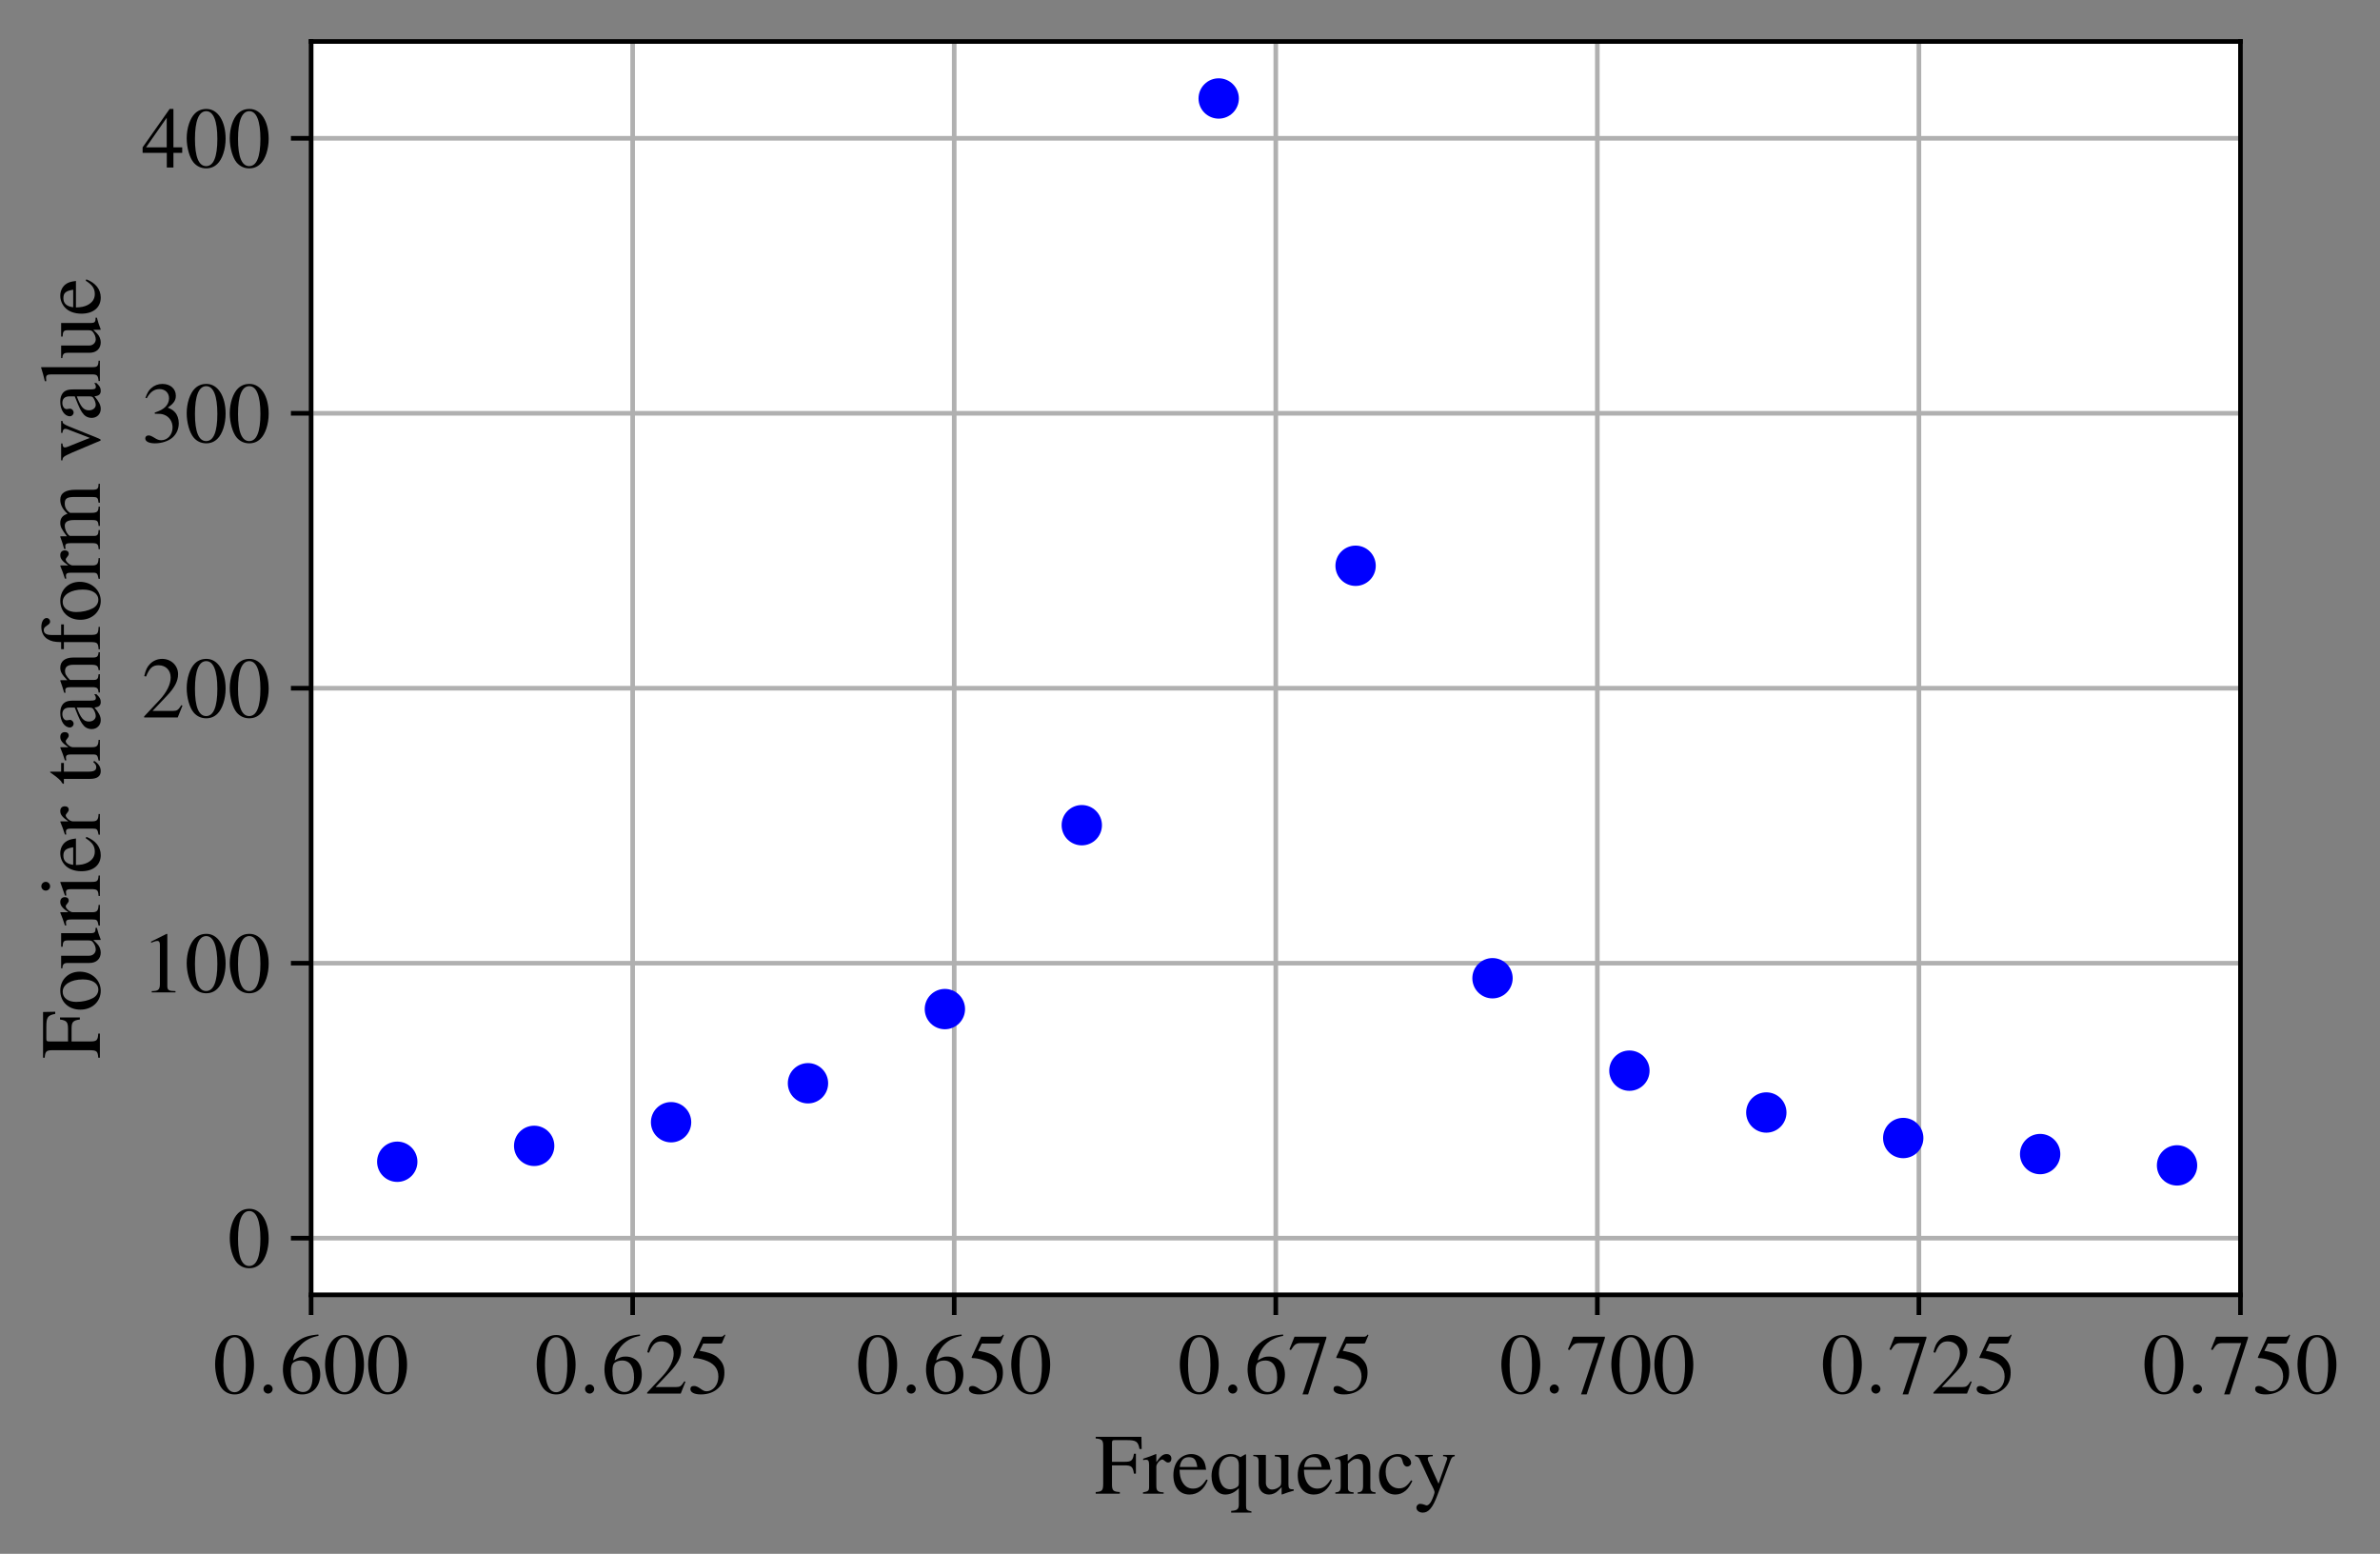 <?xml version="1.0" encoding="utf-8" standalone="no"?>
<!DOCTYPE svg PUBLIC "-//W3C//DTD SVG 1.1//EN"
  "http://www.w3.org/Graphics/SVG/1.1/DTD/svg11.dtd">
<!-- Created with matplotlib (https://matplotlib.org/) -->
<svg height="269.574pt" version="1.1" viewBox="0 0 412.997 269.574" width="412.997pt" xmlns="http://www.w3.org/2000/svg" xmlns:xlink="http://www.w3.org/1999/xlink">
 <rect x="0" y="0" width="412.997" height="269.574" fill="#808080" stroke="none"/>
 <defs>
  <style type="text/css">*{stroke-linecap:butt;stroke-linejoin:round;}</style>
 </defs>
 <g id="figure_1">
  <g id="patch_1">
   <path d="M 0 269.574 
L 412.997 269.574 
L 412.997 0 
L 0 0 
z
" style="fill:none;"/>
  </g>
  <g id="axes_1">
   <g id="patch_2">
    <path d="M 53.983 224.64 
L 388.783 224.64 
L 388.783 7.2 
L 53.983 7.2 
z
" style="fill:#ffffff;"/>
   </g>
   <g id="matplotlib.axis_1">
    <g id="xtick_1">
     <g id="line2d_1">
      <path clip-path="url(#p70e43ee9b8)" d="M 53.983 224.64 
L 53.983 7.2 
" style="fill:none;stroke:#b0b0b0;stroke-linecap:square;stroke-width:0.8;"/>
     </g>
     <g id="line2d_2">
      <defs>
       <path d="M 0 0 
L 0 3.5 
" id="me3cf9ca599" style="stroke:#000000;stroke-width:0.8;"/>
      </defs>
      <g>
       <use style="stroke:#000000;stroke-width:0.8;" x="53.983" xlink:href="#me3cf9ca599" y="224.64"/>
      </g>
     </g>
     <g id="text_1">
      <!-- $\mathdefault{0.600}$ -->
      <g transform="translate(36.969 241.772)scale(0.15 -0.15)">
       <defs>
        <path d="M 25.406 68 
C 19.906 68 15.703 66.297 12 62.797 
C 6.203 57.203 2.406 45.688 2.406 34 
C 2.406 23.094 5.703 11.391 10.406 5.797 
C 14.094 1.391 19.203 -1 25 -1 
C 30.094 -1 34.406 0.688 38 4.188 
C 43.797 9.688 47.594 21.297 47.594 33.391 
C 47.594 53.891 38.5 68 25.406 68 
z
M 25.094 65.391 
C 33.5 65.391 38 54.094 38 33.188 
C 38 12.297 33.594 1.594 25 1.594 
C 16.406 1.594 12 12.297 12 33.094 
C 12 54.297 16.5 65.391 25.094 65.391 
z
" id="Nimbus_Roman_No9_L_Regular-48"/>
        <path d="M 19.203 5.297 
C 19.203 8.188 16.797 10.594 13.906 10.594 
C 11 10.594 8.594 8.188 8.594 5.297 
C 8.594 2.391 11 0 13.906 0 
C 16.797 0 19.203 2.391 19.203 5.297 
z
" id="CMMI10-58"/>
        <path d="M 44.594 68.594 
C 33.203 67.594 27.406 65.688 20.094 60.594 
C 9.297 52.891 3.406 41.484 3.406 28.141 
C 3.406 19.5 6.094 10.75 10.406 5.766 
C 14.203 1.391 19.594 -1 25.797 -1 
C 38.203 -1 46.797 8.453 46.797 22.188 
C 46.797 34.906 39.5 43 28 43 
C 23.594 43 21.5 42.297 15.203 38.484 
C 17.906 53.594 29.094 64.391 44.797 67 
z
M 24.203 38.391 
C 32.797 38.391 37.797 31.234 37.797 18.797 
C 37.797 7.859 33.906 1.797 26.906 1.797 
C 18.094 1.797 12.703 11.141 12.703 26.562 
C 12.703 31.625 13.5 34.422 15.5 35.906 
C 17.594 37.5 20.703 38.391 24.203 38.391 
z
" id="Nimbus_Roman_No9_L_Regular-54"/>
       </defs>
       <use transform="scale(0.996)" xlink:href="#Nimbus_Roman_No9_L_Regular-48"/>
       <use transform="translate(49.813 0)scale(0.996)" xlink:href="#CMMI10-58"/>
       <use transform="translate(77.409 0)scale(0.996)" xlink:href="#Nimbus_Roman_No9_L_Regular-54"/>
       <use transform="translate(127.222 0)scale(0.996)" xlink:href="#Nimbus_Roman_No9_L_Regular-48"/>
       <use transform="translate(177.035 0)scale(0.996)" xlink:href="#Nimbus_Roman_No9_L_Regular-48"/>
      </g>
     </g>
    </g>
    <g id="xtick_2">
     <g id="line2d_3">
      <path clip-path="url(#p70e43ee9b8)" d="M 109.783 224.64 
L 109.783 7.2 
" style="fill:none;stroke:#b0b0b0;stroke-linecap:square;stroke-width:0.8;"/>
     </g>
     <g id="line2d_4">
      <g>
       <use style="stroke:#000000;stroke-width:0.8;" x="109.783" xlink:href="#me3cf9ca599" y="224.64"/>
      </g>
     </g>
     <g id="text_2">
      <!-- $\mathdefault{0.625}$ -->
      <g transform="translate(92.769 241.772)scale(0.15 -0.15)">
       <defs>
        <path d="M 47.5 13.734 
L 46.203 14.25 
C 42.5 8.5 41.203 7.594 36.703 7.594 
L 12.797 7.594 
L 29.594 25.328 
C 38.5 34.703 42.406 42.359 42.406 50.219 
C 42.406 60.281 34.297 68 23.906 68 
C 18.406 68 13.203 65.797 9.5 61.797 
C 6.297 58.375 4.797 55.156 3.094 48 
L 5.203 47.484 
C 9.203 57.359 12.797 60.594 19.703 60.594 
C 28.094 60.594 33.797 54.844 33.797 46.391 
C 33.797 38.531 29.203 29.156 20.797 20.188 
L 3 1.188 
L 3 0 
L 42 0 
z
" id="Nimbus_Roman_No9_L_Regular-50"/>
        <path d="M 18.094 58.094 
L 37.703 58.094 
C 39.297 58.094 39.703 58.297 40 58.984 
L 43.797 67.891 
L 42.906 68.594 
C 41.406 66.5 40.406 66 38.297 66 
L 17.406 66 
L 6.5 42.453 
C 6.406 42.266 6.406 42.156 6.406 41.969 
C 6.406 41.469 6.797 41.172 7.594 41.172 
C 10.797 41.172 14.797 40.484 18.906 39.188 
C 30.406 35.531 35.703 29.406 35.703 19.609 
C 35.703 10.109 29.594 2.688 21.797 2.688 
C 19.797 2.688 18.094 3.391 15.094 5.562 
C 11.906 7.844 9.594 8.828 7.5 8.828 
C 4.594 8.828 3.203 7.641 3.203 5.172 
C 3.203 1.391 7.906 -1 15.406 -1 
C 23.797 -1 31 1.688 36 6.75 
C 40.594 11.203 42.703 16.844 42.703 24.359 
C 42.703 31.484 40.797 36.031 35.797 40.969 
C 31.406 45.328 25.703 47.609 13.906 49.688 
z
" id="Nimbus_Roman_No9_L_Regular-53"/>
       </defs>
       <use transform="scale(0.996)" xlink:href="#Nimbus_Roman_No9_L_Regular-48"/>
       <use transform="translate(49.813 0)scale(0.996)" xlink:href="#CMMI10-58"/>
       <use transform="translate(77.409 0)scale(0.996)" xlink:href="#Nimbus_Roman_No9_L_Regular-54"/>
       <use transform="translate(127.222 0)scale(0.996)" xlink:href="#Nimbus_Roman_No9_L_Regular-50"/>
       <use transform="translate(177.035 0)scale(0.996)" xlink:href="#Nimbus_Roman_No9_L_Regular-53"/>
      </g>
     </g>
    </g>
    <g id="xtick_3">
     <g id="line2d_5">
      <path clip-path="url(#p70e43ee9b8)" d="M 165.583 224.64 
L 165.583 7.2 
" style="fill:none;stroke:#b0b0b0;stroke-linecap:square;stroke-width:0.8;"/>
     </g>
     <g id="line2d_6">
      <g>
       <use style="stroke:#000000;stroke-width:0.8;" x="165.583" xlink:href="#me3cf9ca599" y="224.64"/>
      </g>
     </g>
     <g id="text_3">
      <!-- $\mathdefault{0.650}$ -->
      <g transform="translate(148.569 241.772)scale(0.15 -0.15)">
       <use transform="scale(0.996)" xlink:href="#Nimbus_Roman_No9_L_Regular-48"/>
       <use transform="translate(49.813 0)scale(0.996)" xlink:href="#CMMI10-58"/>
       <use transform="translate(77.409 0)scale(0.996)" xlink:href="#Nimbus_Roman_No9_L_Regular-54"/>
       <use transform="translate(127.222 0)scale(0.996)" xlink:href="#Nimbus_Roman_No9_L_Regular-53"/>
       <use transform="translate(177.035 0)scale(0.996)" xlink:href="#Nimbus_Roman_No9_L_Regular-48"/>
      </g>
     </g>
    </g>
    <g id="xtick_4">
     <g id="line2d_7">
      <path clip-path="url(#p70e43ee9b8)" d="M 221.383 224.64 
L 221.383 7.2 
" style="fill:none;stroke:#b0b0b0;stroke-linecap:square;stroke-width:0.8;"/>
     </g>
     <g id="line2d_8">
      <g>
       <use style="stroke:#000000;stroke-width:0.8;" x="221.383" xlink:href="#me3cf9ca599" y="224.64"/>
      </g>
     </g>
     <g id="text_4">
      <!-- $\mathdefault{0.675}$ -->
      <g transform="translate(204.369 241.772)scale(0.15 -0.15)">
       <defs>
        <path d="M 44.906 66 
L 7.906 66 
L 2 51.297 
L 3.703 50.5 
C 8 57.297 9.797 58.594 15.297 58.594 
L 37 58.594 
L 17.203 -1 
L 23.703 -1 
L 44.906 64.391 
z
" id="Nimbus_Roman_No9_L_Regular-55"/>
       </defs>
       <use transform="scale(0.996)" xlink:href="#Nimbus_Roman_No9_L_Regular-48"/>
       <use transform="translate(49.813 0)scale(0.996)" xlink:href="#CMMI10-58"/>
       <use transform="translate(77.409 0)scale(0.996)" xlink:href="#Nimbus_Roman_No9_L_Regular-54"/>
       <use transform="translate(127.222 0)scale(0.996)" xlink:href="#Nimbus_Roman_No9_L_Regular-55"/>
       <use transform="translate(177.035 0)scale(0.996)" xlink:href="#Nimbus_Roman_No9_L_Regular-53"/>
      </g>
     </g>
    </g>
    <g id="xtick_5">
     <g id="line2d_9">
      <path clip-path="url(#p70e43ee9b8)" d="M 277.183 224.64 
L 277.183 7.2 
" style="fill:none;stroke:#b0b0b0;stroke-linecap:square;stroke-width:0.8;"/>
     </g>
     <g id="line2d_10">
      <g>
       <use style="stroke:#000000;stroke-width:0.8;" x="277.183" xlink:href="#me3cf9ca599" y="224.64"/>
      </g>
     </g>
     <g id="text_5">
      <!-- $\mathdefault{0.700}$ -->
      <g transform="translate(260.169 241.772)scale(0.15 -0.15)">
       <use transform="scale(0.996)" xlink:href="#Nimbus_Roman_No9_L_Regular-48"/>
       <use transform="translate(49.813 0)scale(0.996)" xlink:href="#CMMI10-58"/>
       <use transform="translate(77.409 0)scale(0.996)" xlink:href="#Nimbus_Roman_No9_L_Regular-55"/>
       <use transform="translate(127.222 0)scale(0.996)" xlink:href="#Nimbus_Roman_No9_L_Regular-48"/>
       <use transform="translate(177.035 0)scale(0.996)" xlink:href="#Nimbus_Roman_No9_L_Regular-48"/>
      </g>
     </g>
    </g>
    <g id="xtick_6">
     <g id="line2d_11">
      <path clip-path="url(#p70e43ee9b8)" d="M 332.983 224.64 
L 332.983 7.2 
" style="fill:none;stroke:#b0b0b0;stroke-linecap:square;stroke-width:0.8;"/>
     </g>
     <g id="line2d_12">
      <g>
       <use style="stroke:#000000;stroke-width:0.8;" x="332.983" xlink:href="#me3cf9ca599" y="224.64"/>
      </g>
     </g>
     <g id="text_6">
      <!-- $\mathdefault{0.725}$ -->
      <g transform="translate(315.969 241.772)scale(0.15 -0.15)">
       <use transform="scale(0.996)" xlink:href="#Nimbus_Roman_No9_L_Regular-48"/>
       <use transform="translate(49.813 0)scale(0.996)" xlink:href="#CMMI10-58"/>
       <use transform="translate(77.409 0)scale(0.996)" xlink:href="#Nimbus_Roman_No9_L_Regular-55"/>
       <use transform="translate(127.222 0)scale(0.996)" xlink:href="#Nimbus_Roman_No9_L_Regular-50"/>
       <use transform="translate(177.035 0)scale(0.996)" xlink:href="#Nimbus_Roman_No9_L_Regular-53"/>
      </g>
     </g>
    </g>
    <g id="xtick_7">
     <g id="line2d_13">
      <path clip-path="url(#p70e43ee9b8)" d="M 388.783 224.64 
L 388.783 7.2 
" style="fill:none;stroke:#b0b0b0;stroke-linecap:square;stroke-width:0.8;"/>
     </g>
     <g id="line2d_14">
      <g>
       <use style="stroke:#000000;stroke-width:0.8;" x="388.783" xlink:href="#me3cf9ca599" y="224.64"/>
      </g>
     </g>
     <g id="text_7">
      <!-- $\mathdefault{0.750}$ -->
      <g transform="translate(371.769 241.772)scale(0.15 -0.15)">
       <use transform="scale(0.996)" xlink:href="#Nimbus_Roman_No9_L_Regular-48"/>
       <use transform="translate(49.813 0)scale(0.996)" xlink:href="#CMMI10-58"/>
       <use transform="translate(77.409 0)scale(0.996)" xlink:href="#Nimbus_Roman_No9_L_Regular-55"/>
       <use transform="translate(127.222 0)scale(0.996)" xlink:href="#Nimbus_Roman_No9_L_Regular-53"/>
       <use transform="translate(177.035 0)scale(0.996)" xlink:href="#Nimbus_Roman_No9_L_Regular-48"/>
      </g>
     </g>
    </g>
    <g id="text_8">
     <!-- Frequency -->
     <g transform="translate(189.956 259.139)scale(0.15 -0.15)">
      <defs>
       <path d="M 47.906 23.297 
L 47.906 46.344 
L 45.594 46.344 
C 44.406 38.469 42.594 37 34.594 37 
L 20.094 37 
L 20.094 58.844 
C 20.094 61.594 20.594 62.188 23.297 62.188 
L 36.906 62.188 
C 48.203 62.188 50.406 60.719 52.094 51.859 
L 54.594 51.859 
L 54.297 66 
L 1.203 66 
L 1.203 64.094 
C 8.594 63.5 9.906 62.125 9.906 55.219 
L 9.906 12.062 
C 9.906 3.703 8.797 2.391 1.203 1.891 
L 1.203 0 
L 29.203 0 
L 29.203 1.891 
C 21.5 2.297 20.094 3.703 20.094 10.953 
L 20.094 32.891 
L 34.594 32.891 
C 42.703 32.891 44.406 31.375 45.594 23.234 
z
" id="Nimbus_Roman_No9_L_Regular-70"/>
       <path d="M 0.703 39 
C 2.094 39.297 3 39.391 4.203 39.391 
C 6.703 39.391 7.594 37.797 7.594 33.391 
L 7.594 8.391 
C 7.594 3.391 6.906 2.688 0.5 1.5 
L 0.5 0 
L 24.5 0 
L 24.5 1.5 
C 17.703 1.797 16 3.297 16 9 
L 16 31.5 
C 16 34.688 20.297 39.688 23 39.688 
C 23.594 39.688 24.5 39.188 25.594 38.188 
C 27.203 36.797 28.297 36.188 29.594 36.188 
C 32 36.188 33.5 37.891 33.5 40.688 
C 33.5 43.984 31.406 46 28 46 
C 23.797 46 20.906 43.688 16 36.594 
L 16 45.797 
L 15.5 46 
C 10.203 43.797 6.594 42.5 0.703 40.594 
z
" id="Nimbus_Roman_No9_L_Regular-114"/>
       <path d="M 40.797 16.438 
C 36 8.812 31.703 5.891 25.297 5.891 
C 19.594 5.891 15.297 8.812 12.406 14.531 
C 10.594 18.344 9.906 21.656 9.703 27.797 
L 40.5 27.797 
C 39.703 34.266 38.703 37.141 36.203 40.312 
C 33.203 43.891 28.594 46 23.406 46 
C 18.406 46 13.703 44.188 9.906 40.812 
C 5.203 36.734 2.5 29.688 2.5 21.469 
C 2.5 7.594 9.703 -1 21.203 -1 
C 30.703 -1 38.203 4.891 42.406 15.734 
z
M 9.906 31 
C 11 38.719 14.406 42.391 20.5 42.391 
C 26.594 42.391 29 39.609 30.297 31 
z
" id="Nimbus_Roman_No9_L_Regular-101"/>
       <path d="M 36 42.391 
C 31.406 45.094 28.406 46 24.5 46 
C 12 46 2.406 34.812 2.406 20.453 
C 2.406 7.891 9 -1 18.406 -1 
C 24.203 -1 29.703 1.594 34.094 6.391 
L 34.094 -12.406 
C 34.094 -18 32.297 -19.5 25.203 -20 
L 25.203 -22 
L 48.797 -22 
L 48.797 -20.609 
C 43.297 -19.391 42.5 -18.578 42.5 -14.312 
L 42.5 45.594 
L 41.406 45.594 
z
M 34.094 12.672 
C 34.094 10.281 33.703 8.984 32.703 8.188 
C 30.5 6.297 27.203 5.094 24.094 5.094 
C 21 5.094 18.297 6.094 16.297 8.078 
C 13.094 10.984 11 17.453 11 24.047 
C 11 35.812 16.297 43.188 24.797 43.188 
C 31 43.188 34.094 39.906 34.094 33.219 
z
" id="Nimbus_Roman_No9_L_Regular-113"/>
       <path d="M 47.906 4.984 
L 47.406 4.984 
C 42.797 4.984 41.703 6.094 41.703 10.688 
L 41.703 45 
L 25.906 45 
L 25.906 43.297 
C 32.094 43 33.297 42 33.297 37 
L 33.297 13.5 
C 33.297 10.688 32.797 9.297 31.406 8.188 
C 28.703 6 25.594 4.797 22.594 4.797 
C 18.703 4.797 15.5 8.188 15.5 12.391 
L 15.5 45 
L 0.906 45 
L 0.906 43.594 
C 5.703 43.297 7.094 41.797 7.094 37.188 
L 7.094 12 
C 7.094 4.094 11.906 -1 19.203 -1 
C 22.906 -1 26.797 0.594 29.5 3.297 
L 33.797 7.594 
L 33.797 -0.703 
L 34.203 -1 
C 39.203 1 42.797 2.094 47.906 3.5 
z
" id="Nimbus_Roman_No9_L_Regular-117"/>
       <path d="M 1.594 39.797 
C 2.203 40.094 3.203 40.188 4.297 40.188 
C 7.094 40.188 8 38.688 8 33.797 
L 8 9 
C 8 3.297 6.906 1.891 1.797 1.5 
L 1.797 0 
L 23 0 
L 23 1.5 
C 17.906 1.891 16.406 3.094 16.406 6.688 
L 16.406 34.797 
C 21.203 39.297 23.406 40.484 26.703 40.484 
C 31.594 40.484 34 37.391 34 30.797 
L 34 9.891 
C 34 3.594 32.703 1.891 27.703 1.5 
L 27.703 0 
L 48.5 0 
L 48.5 1.5 
C 43.594 2 42.406 3.188 42.406 8.094 
L 42.406 31 
C 42.406 40.391 38 46 30.594 46 
C 26 46 22.906 44.297 16.094 37.891 
L 16.094 45.797 
L 15.406 46 
C 10.5 44.188 7.094 43.094 1.594 41.484 
z
" id="Nimbus_Roman_No9_L_Regular-110"/>
       <path d="M 39.797 15.594 
C 35 8.594 31.406 6.188 25.703 6.188 
C 16.594 6.188 10.203 14.188 10.203 25.688 
C 10.203 35.984 15.703 43.094 23.797 43.094 
C 27.406 43.094 28.703 41.984 29.703 38.297 
L 30.297 36.094 
C 31.094 33.297 32.906 31.484 35 31.484 
C 37.594 31.484 39.797 33.391 39.797 35.688 
C 39.797 41.297 32.797 46 24.406 46 
C 19.5 46 14.406 43.984 10.297 40.391 
C 5.297 35.984 2.5 29.188 2.5 21.297 
C 2.5 8.297 10.406 -1 21.5 -1 
C 26 -1 30 0.594 33.594 3.688 
C 36.297 6.094 38.203 8.797 41.203 14.688 
z
" id="Nimbus_Roman_No9_L_Regular-99"/>
       <path d="M 47.5 45 
L 34 45 
L 34 43.484 
C 37.203 43.484 38.797 42.594 38.797 40.984 
C 38.797 40.578 38.703 39.984 38.406 39.281 
L 28.703 11.578 
L 17.203 36.969 
C 16.594 38.375 16.203 39.688 16.203 40.781 
C 16.203 42.594 17.703 43.297 22 43.484 
L 22 45 
L 1.406 45 
L 1.406 43.594 
C 4 43.188 5.703 42.094 6.5 40.391 
L 17.906 15.703 
L 18.203 14.891 
L 19.703 11.891 
C 22.5 6.859 24.094 3.25 24.094 1.75 
C 24.094 0.234 21.797 -6.078 20.094 -9.094 
C 18.703 -11.703 16.5 -13.609 15.094 -13.609 
C 14.5 -13.609 13.594 -13.406 12.594 -12.906 
C 10.703 -12.203 9 -11.797 7.297 -11.797 
C 5 -11.797 3 -13.812 3 -16.203 
C 3 -19.5 6.203 -22 10.406 -22 
C 17.094 -22 21.906 -16.406 27.297 -1.969 
L 42.703 38.984 
C 44 42.188 45.094 43.188 47.5 43.484 
z
" id="Nimbus_Roman_No9_L_Regular-121"/>
      </defs>
      <use transform="scale(0.996)" xlink:href="#Nimbus_Roman_No9_L_Regular-70"/>
      <use transform="translate(55.392 0)scale(0.996)" xlink:href="#Nimbus_Roman_No9_L_Regular-114"/>
      <use transform="translate(88.567 0)scale(0.996)" xlink:href="#Nimbus_Roman_No9_L_Regular-101"/>
      <use transform="translate(132.8 0)scale(0.996)" xlink:href="#Nimbus_Roman_No9_L_Regular-113"/>
      <use transform="translate(182.614 0)scale(0.996)" xlink:href="#Nimbus_Roman_No9_L_Regular-117"/>
      <use transform="translate(232.427 0)scale(0.996)" xlink:href="#Nimbus_Roman_No9_L_Regular-101"/>
      <use transform="translate(276.66 0)scale(0.996)" xlink:href="#Nimbus_Roman_No9_L_Regular-110"/>
      <use transform="translate(326.474 0)scale(0.996)" xlink:href="#Nimbus_Roman_No9_L_Regular-99"/>
      <use transform="translate(369.214 0)scale(0.996)" xlink:href="#Nimbus_Roman_No9_L_Regular-121"/>
     </g>
    </g>
   </g>
   <g id="matplotlib.axis_2">
    <g id="ytick_1">
     <g id="line2d_15">
      <path clip-path="url(#p70e43ee9b8)" d="M 53.983 214.81 
L 388.783 214.81 
" style="fill:none;stroke:#b0b0b0;stroke-linecap:square;stroke-width:0.8;"/>
     </g>
     <g id="line2d_16">
      <defs>
       <path d="M 0 0 
L -3.5 0 
" id="md2097c26da" style="stroke:#000000;stroke-width:0.8;"/>
      </defs>
      <g>
       <use style="stroke:#000000;stroke-width:0.8;" x="53.983" xlink:href="#md2097c26da" y="214.81"/>
      </g>
     </g>
     <g id="text_9">
      <!-- $\mathdefault{0}$ -->
      <g transform="translate(39.511 219.876)scale(0.15 -0.15)">
       <use transform="scale(0.996)" xlink:href="#Nimbus_Roman_No9_L_Regular-48"/>
      </g>
     </g>
    </g>
    <g id="ytick_2">
     <g id="line2d_17">
      <path clip-path="url(#p70e43ee9b8)" d="M 53.983 167.106 
L 388.783 167.106 
" style="fill:none;stroke:#b0b0b0;stroke-linecap:square;stroke-width:0.8;"/>
     </g>
     <g id="line2d_18">
      <g>
       <use style="stroke:#000000;stroke-width:0.8;" x="53.983" xlink:href="#md2097c26da" y="167.106"/>
      </g>
     </g>
     <g id="text_10">
      <!-- $\mathdefault{100}$ -->
      <g transform="translate(24.567 172.172)scale(0.15 -0.15)">
       <defs>
        <path d="M 29.094 68 
L 11.094 59 
L 11.094 57.594 
C 12.297 58.094 13.406 58.484 13.797 58.688 
C 15.594 59.391 17.297 59.781 18.297 59.781 
C 20.406 59.781 21.297 58.297 21.297 55.078 
L 21.297 9.359 
C 21.297 6.031 20.5 3.719 18.906 2.797 
C 17.406 1.891 16 1.594 11.797 1.5 
L 11.797 0 
L 39.406 0 
L 39.406 1.5 
C 31.5 1.594 29.906 2.609 29.906 7.453 
L 29.906 67.797 
z
" id="Nimbus_Roman_No9_L_Regular-49"/>
       </defs>
       <use transform="scale(0.996)" xlink:href="#Nimbus_Roman_No9_L_Regular-49"/>
       <use transform="translate(49.813 0)scale(0.996)" xlink:href="#Nimbus_Roman_No9_L_Regular-48"/>
       <use transform="translate(99.626 0)scale(0.996)" xlink:href="#Nimbus_Roman_No9_L_Regular-48"/>
      </g>
     </g>
    </g>
    <g id="ytick_3">
     <g id="line2d_19">
      <path clip-path="url(#p70e43ee9b8)" d="M 53.983 119.403 
L 388.783 119.403 
" style="fill:none;stroke:#b0b0b0;stroke-linecap:square;stroke-width:0.8;"/>
     </g>
     <g id="line2d_20">
      <g>
       <use style="stroke:#000000;stroke-width:0.8;" x="53.983" xlink:href="#md2097c26da" y="119.403"/>
      </g>
     </g>
     <g id="text_11">
      <!-- $\mathdefault{200}$ -->
      <g transform="translate(24.567 124.468)scale(0.15 -0.15)">
       <use transform="scale(0.996)" xlink:href="#Nimbus_Roman_No9_L_Regular-50"/>
       <use transform="translate(49.813 0)scale(0.996)" xlink:href="#Nimbus_Roman_No9_L_Regular-48"/>
       <use transform="translate(99.626 0)scale(0.996)" xlink:href="#Nimbus_Roman_No9_L_Regular-48"/>
      </g>
     </g>
    </g>
    <g id="ytick_4">
     <g id="line2d_21">
      <path clip-path="url(#p70e43ee9b8)" d="M 53.983 71.699 
L 388.783 71.699 
" style="fill:none;stroke:#b0b0b0;stroke-linecap:square;stroke-width:0.8;"/>
     </g>
     <g id="line2d_22">
      <g>
       <use style="stroke:#000000;stroke-width:0.8;" x="53.983" xlink:href="#md2097c26da" y="71.699"/>
      </g>
     </g>
     <g id="text_12">
      <!-- $\mathdefault{300}$ -->
      <g transform="translate(24.567 76.765)scale(0.15 -0.15)">
       <defs>
        <path d="M 15.297 33.391 
C 21.203 33.391 23.5 33.188 25.906 32.297 
C 32.094 30.094 36 24.391 36 17.5 
C 36 9.094 30.297 2.594 22.906 2.594 
C 20.203 2.594 18.203 3.297 14.5 5.688 
C 11.5 7.5 9.797 8.188 8.094 8.188 
C 5.797 8.188 4.297 6.797 4.297 4.688 
C 4.297 1.188 8.594 -1 15.594 -1 
C 23.297 -1 31.203 1.594 35.906 5.688 
C 40.594 9.797 43.203 15.594 43.203 22.297 
C 43.203 27.391 41.594 32.094 38.703 35.188 
C 36.703 37.391 34.797 38.594 30.406 40.5 
C 37.297 45.188 39.797 48.891 39.797 54.297 
C 39.797 62.391 33.406 68 24.203 68 
C 19.203 68 14.797 66.297 11.203 63.094 
C 8.203 60.391 6.703 57.797 4.5 51.797 
L 6 51.391 
C 10.094 58.703 14.594 61.984 20.906 61.984 
C 27.406 61.984 31.906 57.594 31.906 51.297 
C 31.906 47.688 30.406 44.094 27.906 41.594 
C 24.906 38.594 22.094 37.094 15.297 34.688 
z
" id="Nimbus_Roman_No9_L_Regular-51"/>
       </defs>
       <use transform="scale(0.996)" xlink:href="#Nimbus_Roman_No9_L_Regular-51"/>
       <use transform="translate(49.813 0)scale(0.996)" xlink:href="#Nimbus_Roman_No9_L_Regular-48"/>
       <use transform="translate(99.626 0)scale(0.996)" xlink:href="#Nimbus_Roman_No9_L_Regular-48"/>
      </g>
     </g>
    </g>
    <g id="ytick_5">
     <g id="line2d_23">
      <path clip-path="url(#p70e43ee9b8)" d="M 53.983 23.995 
L 388.783 23.995 
" style="fill:none;stroke:#b0b0b0;stroke-linecap:square;stroke-width:0.8;"/>
     </g>
     <g id="line2d_24">
      <g>
       <use style="stroke:#000000;stroke-width:0.8;" x="53.983" xlink:href="#md2097c26da" y="23.995"/>
      </g>
     </g>
     <g id="text_13">
      <!-- $\mathdefault{400}$ -->
      <g transform="translate(24.567 29.061)scale(0.15 -0.15)">
       <defs>
        <path d="M 47.203 23.391 
L 37 23.391 
L 37 68 
L 32.594 68 
L 1.203 23.391 
L 1.203 17 
L 29.297 17 
L 29.297 0 
L 37 0 
L 37 17 
L 47.203 17 
z
M 29.203 23.391 
L 5.203 23.391 
L 29.203 57.766 
z
" id="Nimbus_Roman_No9_L_Regular-52"/>
       </defs>
       <use transform="scale(0.996)" xlink:href="#Nimbus_Roman_No9_L_Regular-52"/>
       <use transform="translate(49.813 0)scale(0.996)" xlink:href="#Nimbus_Roman_No9_L_Regular-48"/>
       <use transform="translate(99.626 0)scale(0.996)" xlink:href="#Nimbus_Roman_No9_L_Regular-48"/>
      </g>
     </g>
    </g>
    <g id="text_14">
     <!-- Fourier tranform value -->
     <g transform="translate(17.332 183.683)rotate(-90)scale(0.15 -0.15)">
      <defs>
       <path d="M 25 46 
C 12 46 2.906 36.391 2.906 22.594 
C 2.906 9.094 12.203 -1 24.797 -1 
C 37.406 -1 47 9.594 47 23.391 
C 47 36.5 37.797 46 25 46 
z
M 23.703 43.188 
C 32.094 43.188 38 33.594 38 19.891 
C 38 8.594 33.5 1.797 26 1.797 
C 22.094 1.797 18.406 4.188 16.297 8.188 
C 13.5 13.391 11.906 20.391 11.906 27.5 
C 11.906 37 16.594 43.188 23.703 43.188 
z
" id="Nimbus_Roman_No9_L_Regular-111"/>
       <path d="M 17.5 46 
L 2 40.5 
L 2 39 
L 2.797 39.094 
C 4 39.297 5.297 39.391 6.203 39.391 
C 8.594 39.391 9.5 37.797 9.5 33.391 
L 9.5 10.188 
C 9.5 3 8.5 1.891 1.594 1.5 
L 1.594 0 
L 25.297 0 
L 25.297 1.5 
C 18.703 2 17.906 3 17.906 10.188 
L 17.906 45.688 
z
M 12.797 68 
C 10.094 68 7.797 65.688 7.797 62.891 
C 7.797 60.094 10 57.797 12.797 57.797 
C 15.703 57.797 18 59.984 18 62.891 
C 18 65.688 15.703 68 12.797 68 
z
" id="Nimbus_Roman_No9_L_Regular-105"/>
       <path d="M 25.5 45 
L 15.406 45 
L 15.406 56.594 
C 15.406 57.594 15.297 57.891 14.703 57.891 
C 14 57 13.406 56.094 12.703 55.094 
C 8.906 49.594 4.594 44.797 3 44.391 
C 1.906 43.688 1.297 42.984 1.297 42.484 
C 1.297 42.188 1.406 41.984 1.703 41.797 
L 7 41.797 
L 7 11.688 
C 7 3.297 10 -1 15.906 -1 
C 20.797 -1 24.594 1.391 27.906 6.594 
L 26.594 7.688 
C 24.5 5.188 22.797 4.188 20.594 4.188 
C 16.906 4.188 15.406 6.891 15.406 13.188 
L 15.406 41.797 
L 25.5 41.797 
z
" id="Nimbus_Roman_No9_L_Regular-116"/>
       <path d="M 44.203 6.594 
C 42.5 5.188 41.297 4.688 39.797 4.688 
C 37.5 4.688 36.797 6.094 36.797 10.5 
L 36.797 30 
C 36.797 35.188 36.297 38.094 34.797 40.5 
C 32.594 44.094 28.297 46 22.406 46 
C 13 46 5.594 41.094 5.594 34.797 
C 5.594 32.5 7.594 30.5 9.906 30.5 
C 12.297 30.5 14.406 32.5 14.406 34.688 
C 14.406 35.094 14.297 35.594 14.203 36.297 
C 14 37.188 13.906 38 13.906 38.688 
C 13.906 41.391 17.094 43.594 21.094 43.594 
C 26 43.594 28.703 40.688 28.703 35.297 
L 28.703 29.188 
C 13.297 23 11.594 22.188 7.297 18.391 
C 5.094 16.391 3.703 13 3.703 9.688 
C 3.703 3.391 8.094 -1 14.203 -1 
C 18.594 -1 22.703 1.094 28.797 6.297 
C 29.297 1.094 31.094 -1 35.203 -1 
C 38.594 -1 40.703 0.188 44.203 4 
z
M 28.703 12.297 
C 28.703 9.188 28.203 8.297 26.094 7.094 
C 23.703 5.688 20.906 4.797 18.797 4.797 
C 15.297 4.797 12.5 8.188 12.5 12.5 
L 12.5 12.891 
C 12.5 18.797 16.594 22.391 28.703 26.797 
z
" id="Nimbus_Roman_No9_L_Regular-97"/>
       <path d="M 30.906 45 
L 18.594 45 
L 18.594 56.422 
C 18.594 62.141 20.5 65.188 24.297 65.188 
C 26.406 65.188 27.797 64.203 29.594 61.344 
C 31.203 58.781 32.406 57.797 34.094 57.797 
C 36.406 57.797 38.297 59.578 38.297 61.844 
C 38.297 65.391 33.906 68 27.906 68 
C 21.703 68 16.406 65.297 13.797 60.766 
C 11.203 56.422 10.406 52.875 10.297 45 
L 2.094 45 
L 2.094 41.797 
L 10.297 41.797 
L 10.297 10.391 
C 10.297 3.094 9.203 1.891 2 1.5 
L 2 0 
L 28 0 
L 28 1.5 
C 19.797 1.797 18.703 2.891 18.703 10.391 
L 18.703 41.797 
L 30.906 41.797 
z
" id="Nimbus_Roman_No9_L_Regular-102"/>
       <path d="M 1.906 39.797 
C 3.203 40.094 4 40.188 5.094 40.188 
C 7.703 40.188 8.594 38.594 8.594 33.797 
L 8.594 8.5 
C 8.594 3.094 7.203 1.594 1.594 1.5 
L 1.594 0 
L 23.797 0 
L 23.797 1.5 
C 18.5 1.688 17 2.797 17 6.688 
L 17 34.891 
C 17 35.094 17.797 36.094 18.5 36.797 
C 21 39.094 25.297 40.797 28.797 40.797 
C 33.203 40.797 35.406 37.297 35.406 30.297 
L 35.406 8.594 
C 35.406 3 34.297 1.891 28.594 1.5 
L 28.594 0 
L 51 0 
L 51 1.5 
C 45.297 1.594 43.797 3.297 43.797 9.5 
L 43.797 34.688 
C 46.797 39 50.094 40.797 54.703 40.797 
C 60.406 40.797 62.203 38.094 62.203 29.797 
L 62.203 8.688 
C 62.203 3 61.406 2.188 55.594 1.5 
L 55.594 0 
L 77.5 0 
L 77.5 1.5 
L 74.906 1.688 
C 71.906 1.891 70.594 3.688 70.594 7.594 
L 70.594 28.188 
C 70.594 40 66.703 46 59 46 
C 53.203 46 48.094 43.391 42.703 37.594 
C 40.906 43.297 37.5 46 32.094 46 
C 27.703 46 24.906 44.594 16.594 38.297 
L 16.594 45.797 
L 15.906 46 
C 10.797 44.094 7.406 42.984 1.906 41.484 
z
" id="Nimbus_Roman_No9_L_Regular-109"/>
       <path d="M 47.703 45 
L 33.797 45 
L 33.797 43.484 
C 37 43.188 38.5 42.203 38.5 40.312 
C 38.5 39.328 38.297 38.344 37.906 37.344 
L 28 11.688 
L 17.797 37.047 
C 17.203 38.438 16.906 39.828 16.906 40.719 
C 16.906 42.5 18 43.188 21.5 43.484 
L 21.5 45 
L 1.906 45 
L 1.906 43.484 
C 5.703 43.297 6.406 42.297 11 32.094 
L 23 3.672 
C 23.203 3.078 23.5 2.375 23.797 1.594 
C 24.406 -0.203 25 -1 25.594 -1 
C 26.203 -1 26.906 0.297 28.406 3.969 
L 41.203 35.766 
C 44.094 42.5 44.703 43.188 47.703 43.484 
z
" id="Nimbus_Roman_No9_L_Regular-118"/>
       <path d="M 1.906 62.297 
L 2.5 62.297 
C 3.594 62.391 4.797 62.5 5.594 62.5 
C 8.797 62.5 9.797 61.094 9.797 56.391 
L 9.797 8.688 
C 9.797 3.297 8.406 2 2.094 1.5 
L 2.094 0 
L 25.703 0 
L 25.703 1.5 
C 19.406 1.891 18.203 2.891 18.203 8.391 
L 18.203 68.094 
L 17.797 68.297 
C 12.594 66.594 8.797 65.594 1.906 63.891 
z
" id="Nimbus_Roman_No9_L_Regular-108"/>
      </defs>
      <use transform="scale(0.996)" xlink:href="#Nimbus_Roman_No9_L_Regular-70"/>
      <use transform="translate(53.898 0)scale(0.996)" xlink:href="#Nimbus_Roman_No9_L_Regular-111"/>
      <use transform="translate(103.711 0)scale(0.996)" xlink:href="#Nimbus_Roman_No9_L_Regular-117"/>
      <use transform="translate(153.525 0)scale(0.996)" xlink:href="#Nimbus_Roman_No9_L_Regular-114"/>
      <use transform="translate(186.7 0)scale(0.996)" xlink:href="#Nimbus_Roman_No9_L_Regular-105"/>
      <use transform="translate(214.395 0)scale(0.996)" xlink:href="#Nimbus_Roman_No9_L_Regular-101"/>
      <use transform="translate(258.629 0)scale(0.996)" xlink:href="#Nimbus_Roman_No9_L_Regular-114"/>
      <use transform="translate(316.71 0)scale(0.996)" xlink:href="#Nimbus_Roman_No9_L_Regular-116"/>
      <use transform="translate(344.406 0)scale(0.996)" xlink:href="#Nimbus_Roman_No9_L_Regular-114"/>
      <use transform="translate(377.581 0)scale(0.996)" xlink:href="#Nimbus_Roman_No9_L_Regular-97"/>
      <use transform="translate(421.814 0)scale(0.996)" xlink:href="#Nimbus_Roman_No9_L_Regular-110"/>
      <use transform="translate(471.628 0)scale(0.996)" xlink:href="#Nimbus_Roman_No9_L_Regular-102"/>
      <use transform="translate(504.803 0)scale(0.996)" xlink:href="#Nimbus_Roman_No9_L_Regular-111"/>
      <use transform="translate(554.616 0)scale(0.996)" xlink:href="#Nimbus_Roman_No9_L_Regular-114"/>
      <use transform="translate(587.791 0)scale(0.996)" xlink:href="#Nimbus_Roman_No9_L_Regular-109"/>
      <use transform="translate(690.206 0)scale(0.996)" xlink:href="#Nimbus_Roman_No9_L_Regular-118"/>
      <use transform="translate(737.529 0)scale(0.996)" xlink:href="#Nimbus_Roman_No9_L_Regular-97"/>
      <use transform="translate(781.762 0)scale(0.996)" xlink:href="#Nimbus_Roman_No9_L_Regular-108"/>
      <use transform="translate(809.458 0)scale(0.996)" xlink:href="#Nimbus_Roman_No9_L_Regular-117"/>
      <use transform="translate(859.271 0)scale(0.996)" xlink:href="#Nimbus_Roman_No9_L_Regular-101"/>
     </g>
    </g>
   </g>
   <g id="line2d_25">
    <defs>
     <path d="M 0 3 
C 0.796 3 1.559 2.684 2.121 2.121 
C 2.684 1.559 3 0.796 3 0 
C 3 -0.796 2.684 -1.559 2.121 -2.121 
C 1.559 -2.684 0.796 -3 0 -3 
C -0.796 -3 -1.559 -2.684 -2.121 -2.121 
C -2.684 -1.559 -3 -0.796 -3 0 
C -3 0.796 -2.684 1.559 -2.121 2.121 
C -1.559 2.684 -0.796 3 0 3 
z
" id="m1331c8af9b" style="stroke:#0000ff;"/>
    </defs>
    <g clip-path="url(#p70e43ee9b8)">
     <use style="fill:#0000ff;stroke:#0000ff;" x="45.179" xlink:href="#m1331c8af9b" y="203.635"/>
     <use style="fill:#0000ff;stroke:#0000ff;" x="68.936" xlink:href="#m1331c8af9b" y="201.553"/>
     <use style="fill:#0000ff;stroke:#0000ff;" x="92.693" xlink:href="#m1331c8af9b" y="198.797"/>
     <use style="fill:#0000ff;stroke:#0000ff;" x="116.45" xlink:href="#m1331c8af9b" y="194.696"/>
     <use style="fill:#0000ff;stroke:#0000ff;" x="140.207" xlink:href="#m1331c8af9b" y="187.937"/>
     <use style="fill:#0000ff;stroke:#0000ff;" x="163.964" xlink:href="#m1331c8af9b" y="175.067"/>
     <use style="fill:#0000ff;stroke:#0000ff;" x="187.721" xlink:href="#m1331c8af9b" y="143.164"/>
     <use style="fill:#0000ff;stroke:#0000ff;" x="211.478" xlink:href="#m1331c8af9b" y="17.084"/>
     <use style="fill:#0000ff;stroke:#0000ff;" x="235.235" xlink:href="#m1331c8af9b" y="98.156"/>
     <use style="fill:#0000ff;stroke:#0000ff;" x="258.992" xlink:href="#m1331c8af9b" y="169.716"/>
     <use style="fill:#0000ff;stroke:#0000ff;" x="282.749" xlink:href="#m1331c8af9b" y="185.75"/>
     <use style="fill:#0000ff;stroke:#0000ff;" x="306.506" xlink:href="#m1331c8af9b" y="193.009"/>
     <use style="fill:#0000ff;stroke:#0000ff;" x="330.263" xlink:href="#m1331c8af9b" y="197.437"/>
     <use style="fill:#0000ff;stroke:#0000ff;" x="354.021" xlink:href="#m1331c8af9b" y="200.221"/>
     <use style="fill:#0000ff;stroke:#0000ff;" x="377.778" xlink:href="#m1331c8af9b" y="202.183"/>
     <use style="fill:#0000ff;stroke:#0000ff;" x="401.535" xlink:href="#m1331c8af9b" y="203.72"/>
    </g>
   </g>
   <g id="patch_3">
    <path d="M 53.983 224.64 
L 53.983 7.2 
" style="fill:none;stroke:#000000;stroke-linecap:square;stroke-linejoin:miter;stroke-width:0.8;"/>
   </g>
   <g id="patch_4">
    <path d="M 388.783 224.64 
L 388.783 7.2 
" style="fill:none;stroke:#000000;stroke-linecap:square;stroke-linejoin:miter;stroke-width:0.8;"/>
   </g>
   <g id="patch_5">
    <path d="M 53.983 224.64 
L 388.783 224.64 
" style="fill:none;stroke:#000000;stroke-linecap:square;stroke-linejoin:miter;stroke-width:0.8;"/>
   </g>
   <g id="patch_6">
    <path d="M 53.983 7.2 
L 388.783 7.2 
" style="fill:none;stroke:#000000;stroke-linecap:square;stroke-linejoin:miter;stroke-width:0.8;"/>
   </g>
  </g>
 </g>
 <defs>
  <clipPath id="p70e43ee9b8">
   <rect height="217.44" width="334.8" x="53.983" y="7.2"/>
  </clipPath>
 </defs>
</svg>
